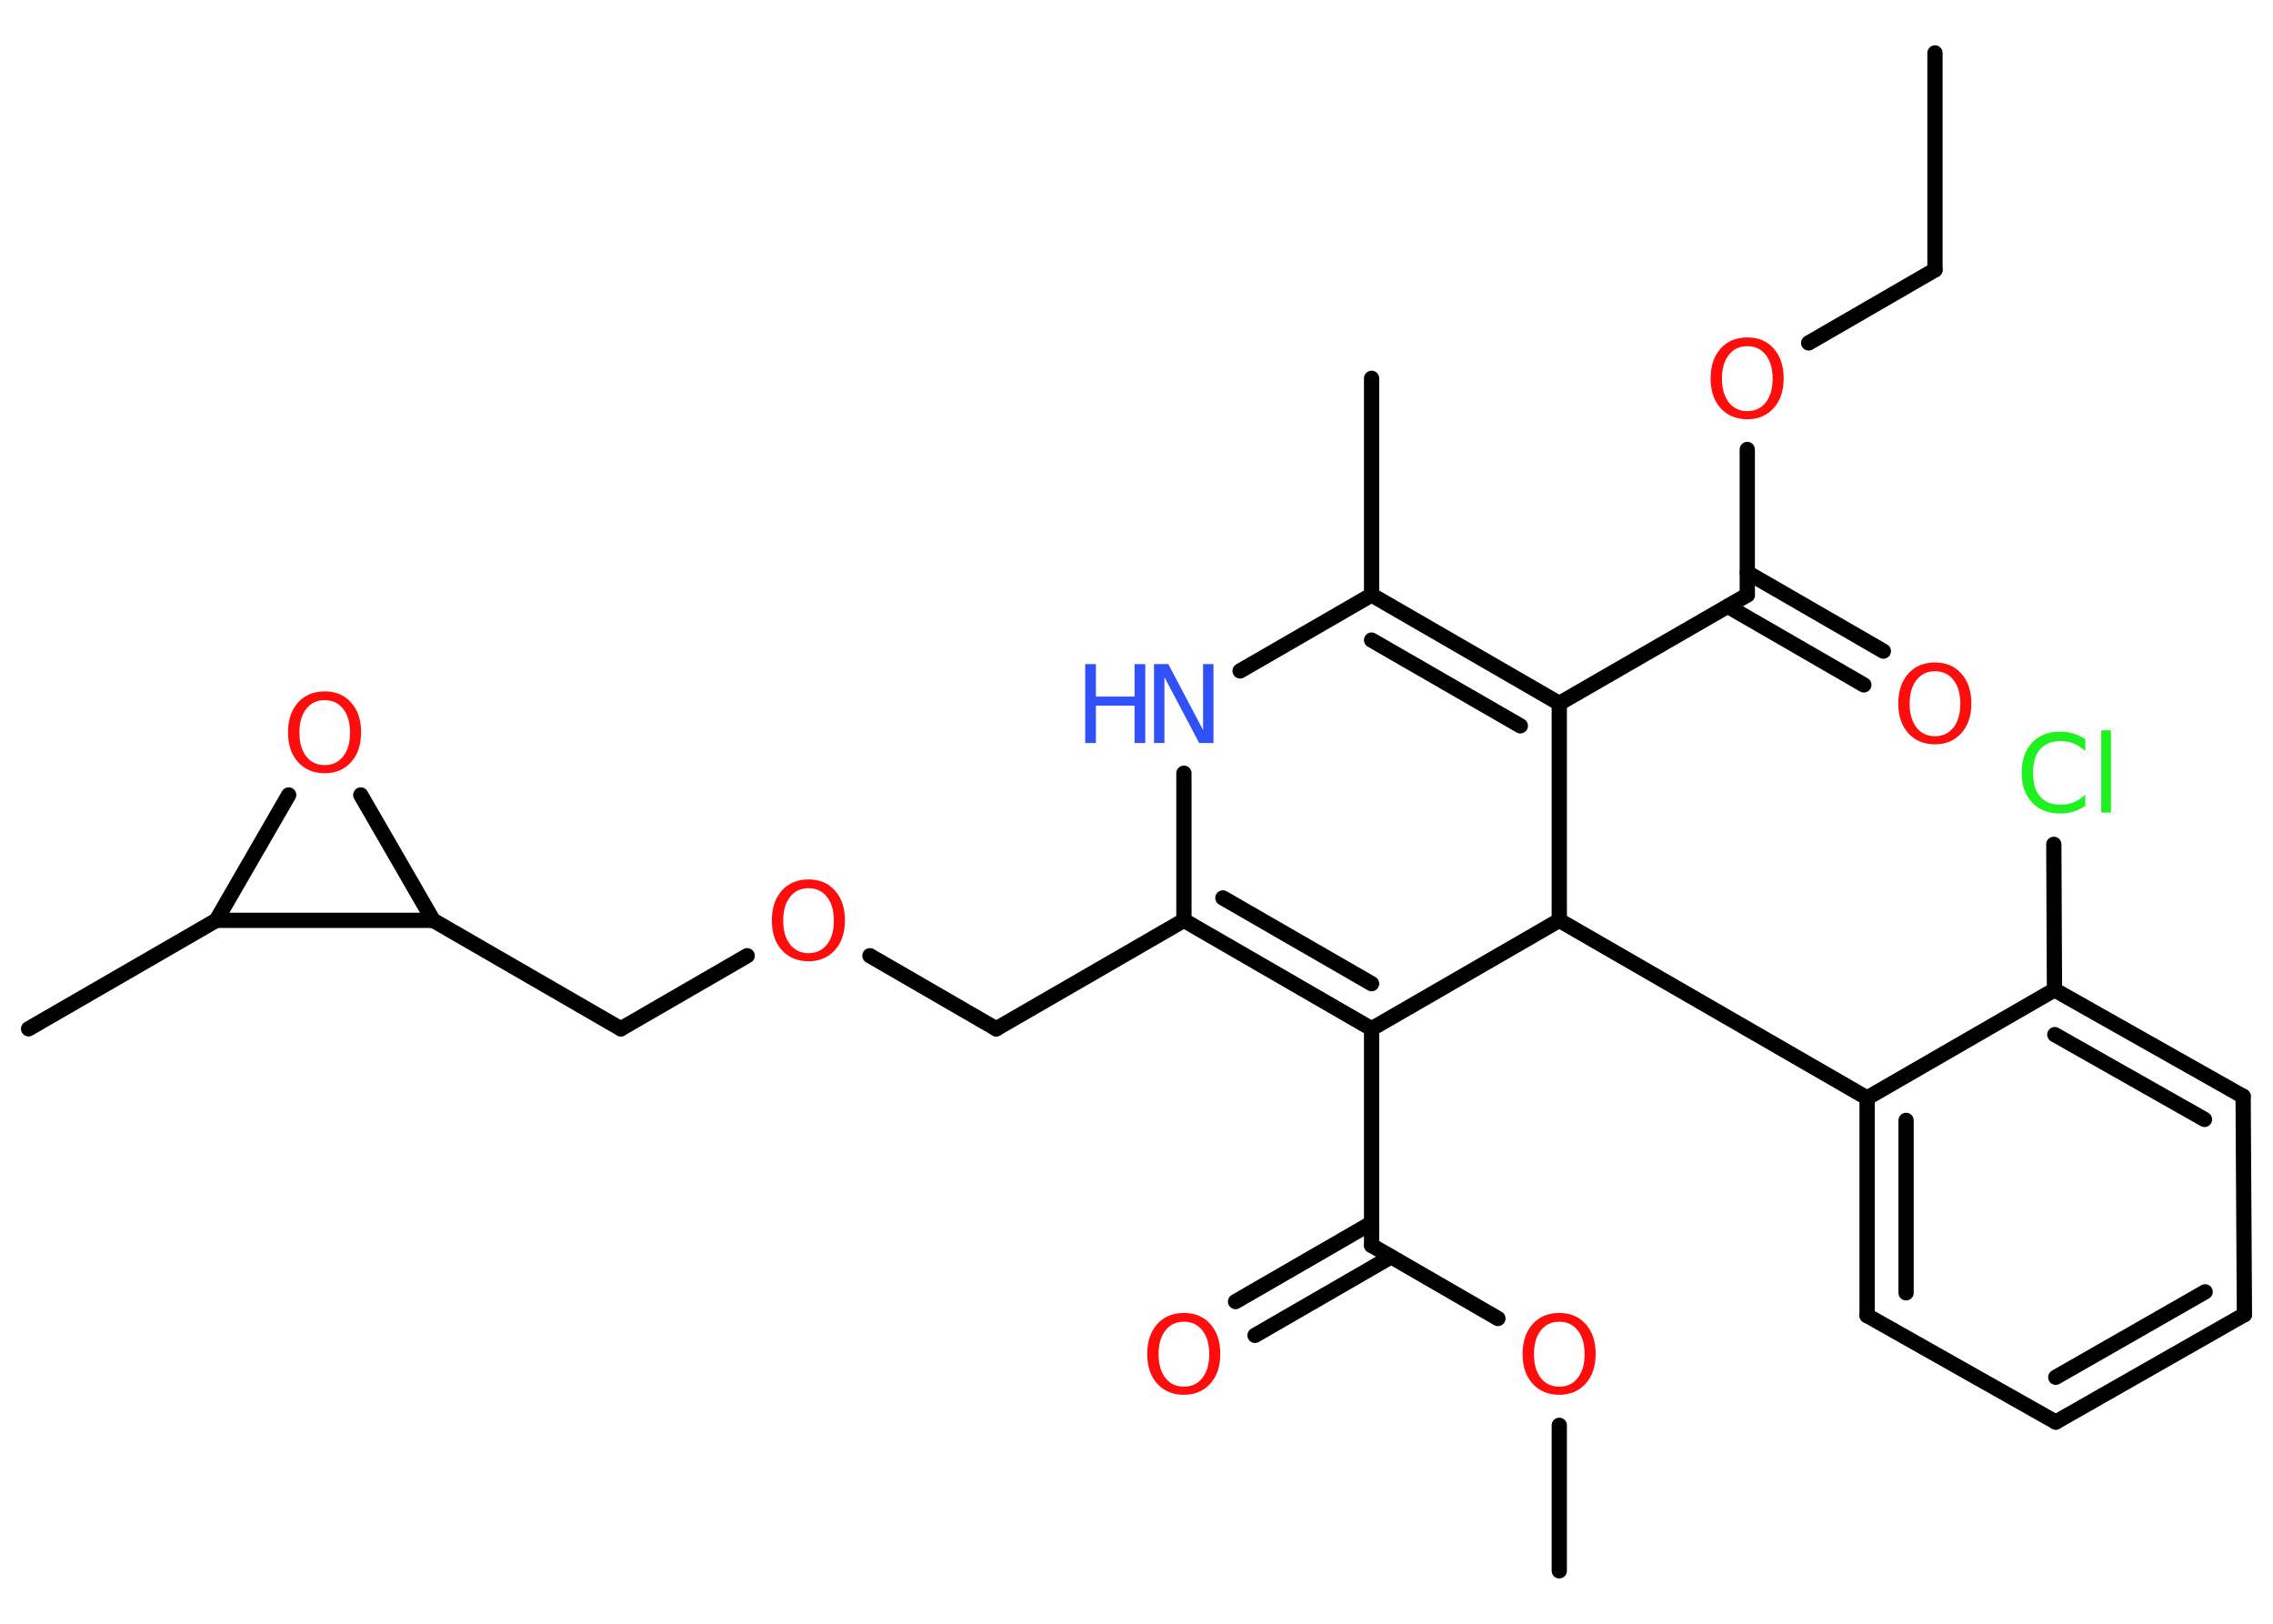 <?xml version='1.0' encoding='UTF-8'?>
<!DOCTYPE svg PUBLIC "-//W3C//DTD SVG 1.1//EN" "http://www.w3.org/Graphics/SVG/1.1/DTD/svg11.dtd">
<svg version='1.2' xmlns='http://www.w3.org/2000/svg' xmlns:xlink='http://www.w3.org/1999/xlink' width='70.0mm' height='50.0mm' viewBox='0 0 70.0 50.0'>
  <desc>Generated by the Chemistry Development Kit (http://github.com/cdk)</desc>
  <g stroke-linecap='round' stroke-linejoin='round' stroke='#000000' stroke-width='.47' fill='#FF0D0D'>
    <rect x='.0' y='.0' width='70.0' height='50.0' fill='#FFFFFF' stroke='none'/>
    <g id='mol1' class='mol'>
      <line id='mol1bnd1' class='bond' x1='59.59' y1='1.63' x2='59.59' y2='8.31'/>
      <line id='mol1bnd2' class='bond' x1='59.59' y1='8.31' x2='55.7' y2='10.56'/>
      <line id='mol1bnd3' class='bond' x1='53.81' y1='13.84' x2='53.81' y2='18.32'/>
      <g id='mol1bnd4' class='bond'>
        <line x1='53.81' y1='17.63' x2='58.0' y2='20.05'/>
        <line x1='53.21' y1='18.67' x2='57.4' y2='21.09'/>
      </g>
      <line id='mol1bnd5' class='bond' x1='53.81' y1='18.32' x2='48.02' y2='21.66'/>
      <g id='mol1bnd6' class='bond'>
        <line x1='48.02' y1='21.66' x2='42.24' y2='18.32'/>
        <line x1='46.82' y1='22.35' x2='42.24' y2='19.71'/>
      </g>
      <line id='mol1bnd7' class='bond' x1='42.24' y1='18.32' x2='42.24' y2='11.65'/>
      <line id='mol1bnd8' class='bond' x1='42.24' y1='18.32' x2='38.19' y2='20.66'/>
      <line id='mol1bnd9' class='bond' x1='36.46' y1='23.81' x2='36.46' y2='28.34'/>
      <line id='mol1bnd10' class='bond' x1='36.46' y1='28.34' x2='30.68' y2='31.68'/>
      <line id='mol1bnd11' class='bond' x1='30.68' y1='31.68' x2='26.79' y2='29.43'/>
      <line id='mol1bnd12' class='bond' x1='23.01' y1='29.43' x2='19.12' y2='31.68'/>
      <line id='mol1bnd13' class='bond' x1='19.12' y1='31.68' x2='13.34' y2='28.34'/>
      <line id='mol1bnd14' class='bond' x1='13.34' y1='28.34' x2='11.11' y2='24.48'/>
      <line id='mol1bnd15' class='bond' x1='8.89' y1='24.48' x2='6.66' y2='28.34'/>
      <line id='mol1bnd16' class='bond' x1='13.34' y1='28.34' x2='6.66' y2='28.34'/>
      <line id='mol1bnd17' class='bond' x1='6.66' y1='28.34' x2='.88' y2='31.68'/>
      <g id='mol1bnd18' class='bond'>
        <line x1='36.46' y1='28.34' x2='42.24' y2='31.68'/>
        <line x1='37.66' y1='27.65' x2='42.24' y2='30.29'/>
      </g>
      <line id='mol1bnd19' class='bond' x1='42.24' y1='31.68' x2='42.24' y2='38.35'/>
      <g id='mol1bnd20' class='bond'>
        <line x1='42.84' y1='38.7' x2='38.65' y2='41.12'/>
        <line x1='42.24' y1='37.66' x2='38.05' y2='40.08'/>
      </g>
      <line id='mol1bnd21' class='bond' x1='42.24' y1='38.35' x2='46.13' y2='40.6'/>
      <line id='mol1bnd22' class='bond' x1='48.02' y1='43.89' x2='48.02' y2='48.37'/>
      <line id='mol1bnd23' class='bond' x1='42.24' y1='31.68' x2='48.02' y2='28.34'/>
      <line id='mol1bnd24' class='bond' x1='48.02' y1='21.66' x2='48.02' y2='28.34'/>
      <line id='mol1bnd25' class='bond' x1='48.02' y1='28.34' x2='57.5' y2='33.81'/>
      <g id='mol1bnd26' class='bond'>
        <line x1='57.5' y1='33.81' x2='57.5' y2='40.51'/>
        <line x1='58.7' y1='34.5' x2='58.7' y2='39.81'/>
      </g>
      <line id='mol1bnd27' class='bond' x1='57.5' y1='40.51' x2='63.31' y2='43.79'/>
      <g id='mol1bnd28' class='bond'>
        <line x1='63.31' y1='43.79' x2='69.12' y2='40.48'/>
        <line x1='63.31' y1='42.41' x2='67.91' y2='39.78'/>
      </g>
      <line id='mol1bnd29' class='bond' x1='69.12' y1='40.48' x2='69.08' y2='33.76'/>
      <g id='mol1bnd30' class='bond'>
        <line x1='69.08' y1='33.76' x2='63.27' y2='30.48'/>
        <line x1='67.89' y1='34.47' x2='63.28' y2='31.86'/>
      </g>
      <line id='mol1bnd31' class='bond' x1='57.5' y1='33.81' x2='63.27' y2='30.48'/>
      <line id='mol1bnd32' class='bond' x1='63.27' y1='30.48' x2='63.25' y2='26.0'/>
      <path id='mol1atm3' class='atom' d='M53.81 10.66q-.36 .0 -.57 .27q-.21 .27 -.21 .73q.0 .46 .21 .73q.21 .27 .57 .27q.36 .0 .57 -.27q.21 -.27 .21 -.73q.0 -.46 -.21 -.73q-.21 -.27 -.57 -.27zM53.81 10.39q.51 .0 .81 .34q.31 .34 .31 .92q.0 .58 -.31 .92q-.31 .34 -.81 .34q-.51 .0 -.82 -.34q-.31 -.34 -.31 -.92q.0 -.57 .31 -.92q.31 -.34 .82 -.34z' stroke='none'/>
      <path id='mol1atm5' class='atom' d='M59.59 20.67q-.36 .0 -.57 .27q-.21 .27 -.21 .73q.0 .46 .21 .73q.21 .27 .57 .27q.36 .0 .57 -.27q.21 -.27 .21 -.73q.0 -.46 -.21 -.73q-.21 -.27 -.57 -.27zM59.59 20.4q.51 .0 .81 .34q.31 .34 .31 .92q.0 .58 -.31 .92q-.31 .34 -.81 .34q-.51 .0 -.82 -.34q-.31 -.34 -.31 -.92q.0 -.57 .31 -.92q.31 -.34 .82 -.34z' stroke='none'/>
      <g id='mol1atm9' class='atom'>
        <path d='M35.54 20.45h.44l1.07 2.03v-2.03h.32v2.43h-.44l-1.07 -2.03v2.03h-.32v-2.43z' stroke='none' fill='#3050F8'/>
        <path d='M33.42 20.45h.33v1.0h1.19v-1.0h.33v2.43h-.33v-1.15h-1.19v1.15h-.33v-2.43z' stroke='none' fill='#3050F8'/>
      </g>
      <path id='mol1atm12' class='atom' d='M24.9 27.35q-.36 .0 -.57 .27q-.21 .27 -.21 .73q.0 .46 .21 .73q.21 .27 .57 .27q.36 .0 .57 -.27q.21 -.27 .21 -.73q.0 -.46 -.21 -.73q-.21 -.27 -.57 -.27zM24.9 27.08q.51 .0 .81 .34q.31 .34 .31 .92q.0 .58 -.31 .92q-.31 .34 -.81 .34q-.51 .0 -.82 -.34q-.31 -.34 -.31 -.92q.0 -.57 .31 -.92q.31 -.34 .82 -.34z' stroke='none'/>
      <path id='mol1atm15' class='atom' d='M10.0 21.56q-.36 .0 -.57 .27q-.21 .27 -.21 .73q.0 .46 .21 .73q.21 .27 .57 .27q.36 .0 .57 -.27q.21 -.27 .21 -.73q.0 -.46 -.21 -.73q-.21 -.27 -.57 -.27zM10.0 21.29q.51 .0 .81 .34q.31 .34 .31 .92q.0 .58 -.31 .92q-.31 .34 -.81 .34q-.51 .0 -.82 -.34q-.31 -.34 -.31 -.92q.0 -.57 .31 -.92q.31 -.34 .82 -.34z' stroke='none'/>
      <path id='mol1atm20' class='atom' d='M36.46 40.7q-.36 .0 -.57 .27q-.21 .27 -.21 .73q.0 .46 .21 .73q.21 .27 .57 .27q.36 .0 .57 -.27q.21 -.27 .21 -.73q.0 -.46 -.21 -.73q-.21 -.27 -.57 -.27zM36.46 40.43q.51 .0 .81 .34q.31 .34 .31 .92q.0 .58 -.31 .92q-.31 .34 -.81 .34q-.51 .0 -.82 -.34q-.31 -.34 -.31 -.92q.0 -.57 .31 -.92q.31 -.34 .82 -.34z' stroke='none'/>
      <path id='mol1atm21' class='atom' d='M48.02 40.7q-.36 .0 -.57 .27q-.21 .27 -.21 .73q.0 .46 .21 .73q.21 .27 .57 .27q.36 .0 .57 -.27q.21 -.27 .21 -.73q.0 -.46 -.21 -.73q-.21 -.27 -.57 -.27zM48.02 40.43q.51 .0 .81 .34q.31 .34 .31 .92q.0 .58 -.31 .92q-.31 .34 -.81 .34q-.51 .0 -.82 -.34q-.31 -.34 -.31 -.92q.0 -.57 .31 -.92q.31 -.34 .82 -.34z' stroke='none'/>
      <path id='mol1atm30' class='atom' d='M64.22 22.78v.35q-.17 -.16 -.35 -.23q-.19 -.08 -.4 -.08q-.42 .0 -.64 .25q-.22 .25 -.22 .73q.0 .48 .22 .73q.22 .25 .64 .25q.21 .0 .4 -.08q.19 -.08 .35 -.23v.34q-.17 .12 -.36 .18q-.19 .06 -.41 .06q-.55 .0 -.87 -.34q-.32 -.34 -.32 -.92q.0 -.58 .32 -.92q.32 -.34 .87 -.34q.22 .0 .41 .06q.19 .06 .36 .17zM64.71 22.49h.3v2.53h-.3v-2.53z' stroke='none' fill='#1FF01F'/>
    </g>
  </g>
</svg>
